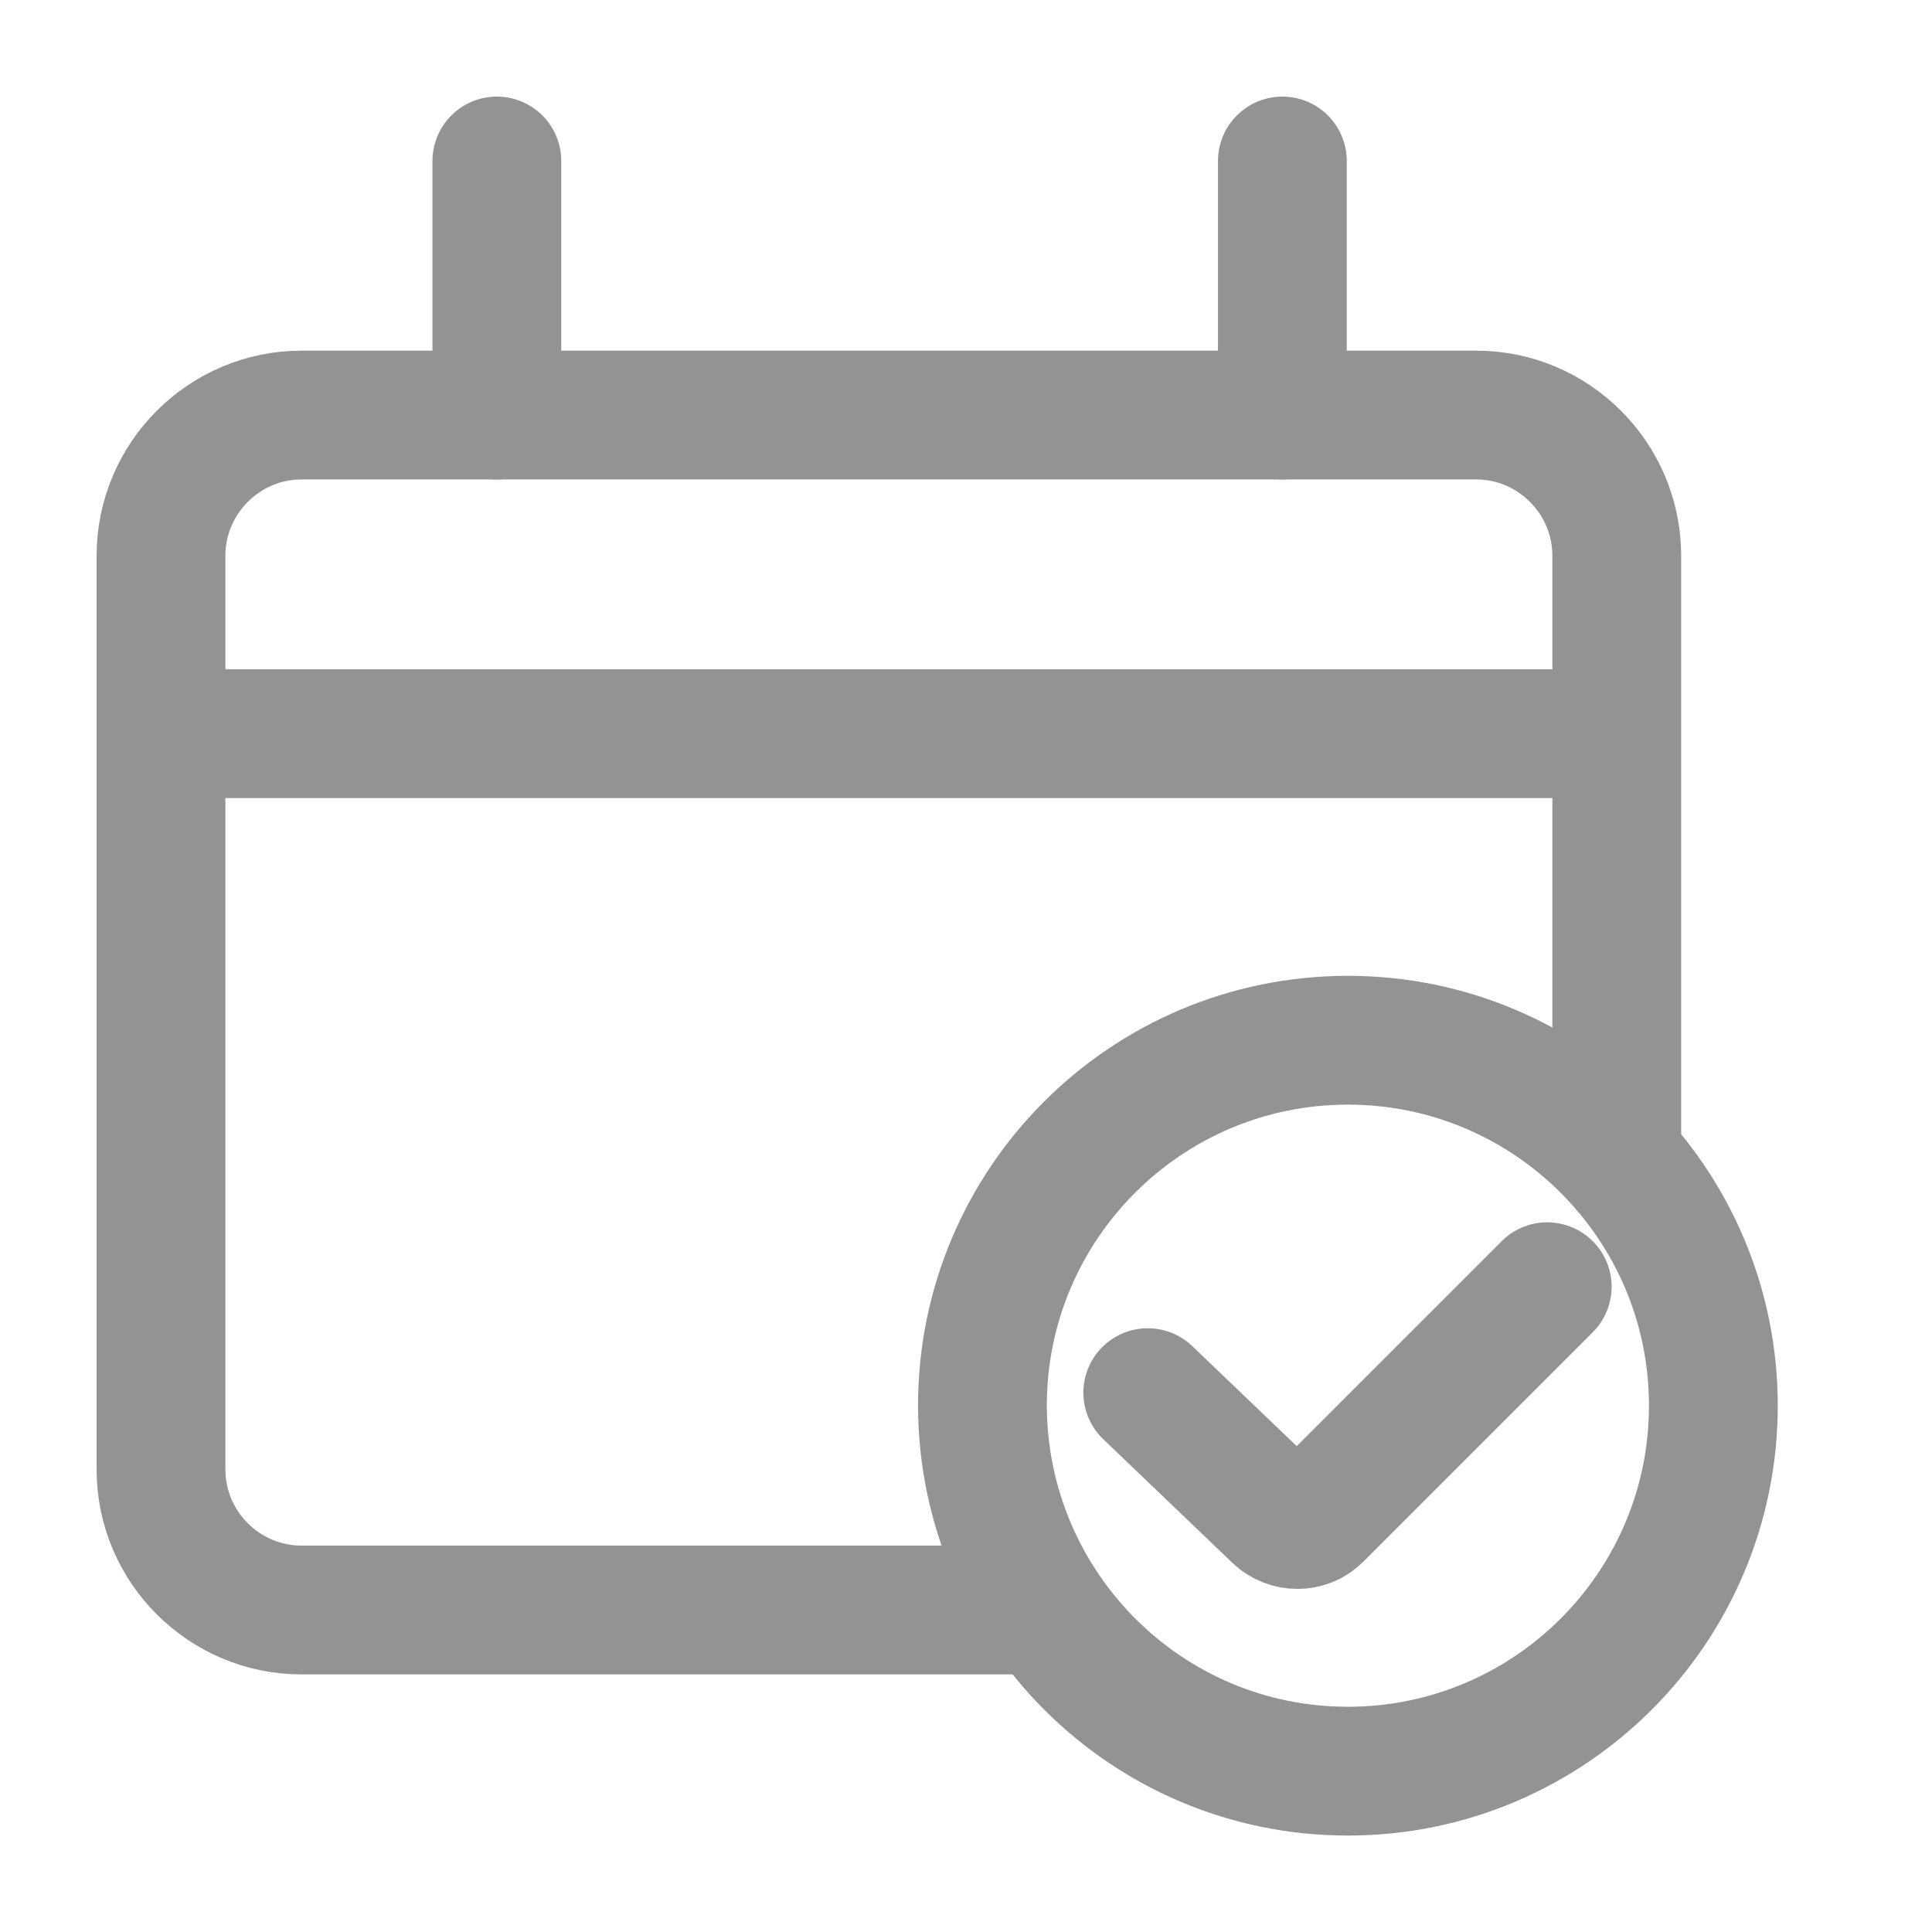 <svg width="12" height="12" viewBox="0 0 12 12" fill="none" xmlns="http://www.w3.org/2000/svg">
<g id="Group 48095939">
<path id="Vector" d="M6.489 10H1.873C1.392 10 1 9.608 1 9.127V3.452C1 2.971 1.392 2.578 1.873 2.578H9.169C9.65 2.578 10.042 2.971 10.042 3.452V7.194" stroke="#939393" stroke-width="0.8" stroke-miterlimit="10"/>
<path id="Vector_2" d="M7.965 1V2.578" stroke="#939393" stroke-width="0.8" stroke-miterlimit="10" stroke-linecap="round"/>
<path id="Vector_3" d="M3.086 1V2.578" stroke="#939393" stroke-width="0.8" stroke-miterlimit="10" stroke-linecap="round"/>
<path id="Vector_4" d="M1 4.557H10.046" stroke="#939393" stroke-width="0.8" stroke-miterlimit="10"/>
<path id="Vector_5" fill-rule="evenodd" clip-rule="evenodd" d="M10.642 8.731C10.642 9.984 9.625 11.001 8.372 11.001C7.118 11.001 6.106 9.984 6.102 8.731C6.102 7.478 7.118 6.461 8.372 6.461C9.625 6.461 10.642 7.478 10.642 8.731Z" stroke="#939393" stroke-width="0.8" stroke-miterlimit="10"/>
<path id="Vector_6" d="M7.129 8.65L7.931 9.418C8.002 9.486 8.116 9.486 8.184 9.418L9.61 7.992" stroke="#939393" stroke-width="0.8" stroke-miterlimit="10" stroke-linecap="round"/>
</g>
</svg>
